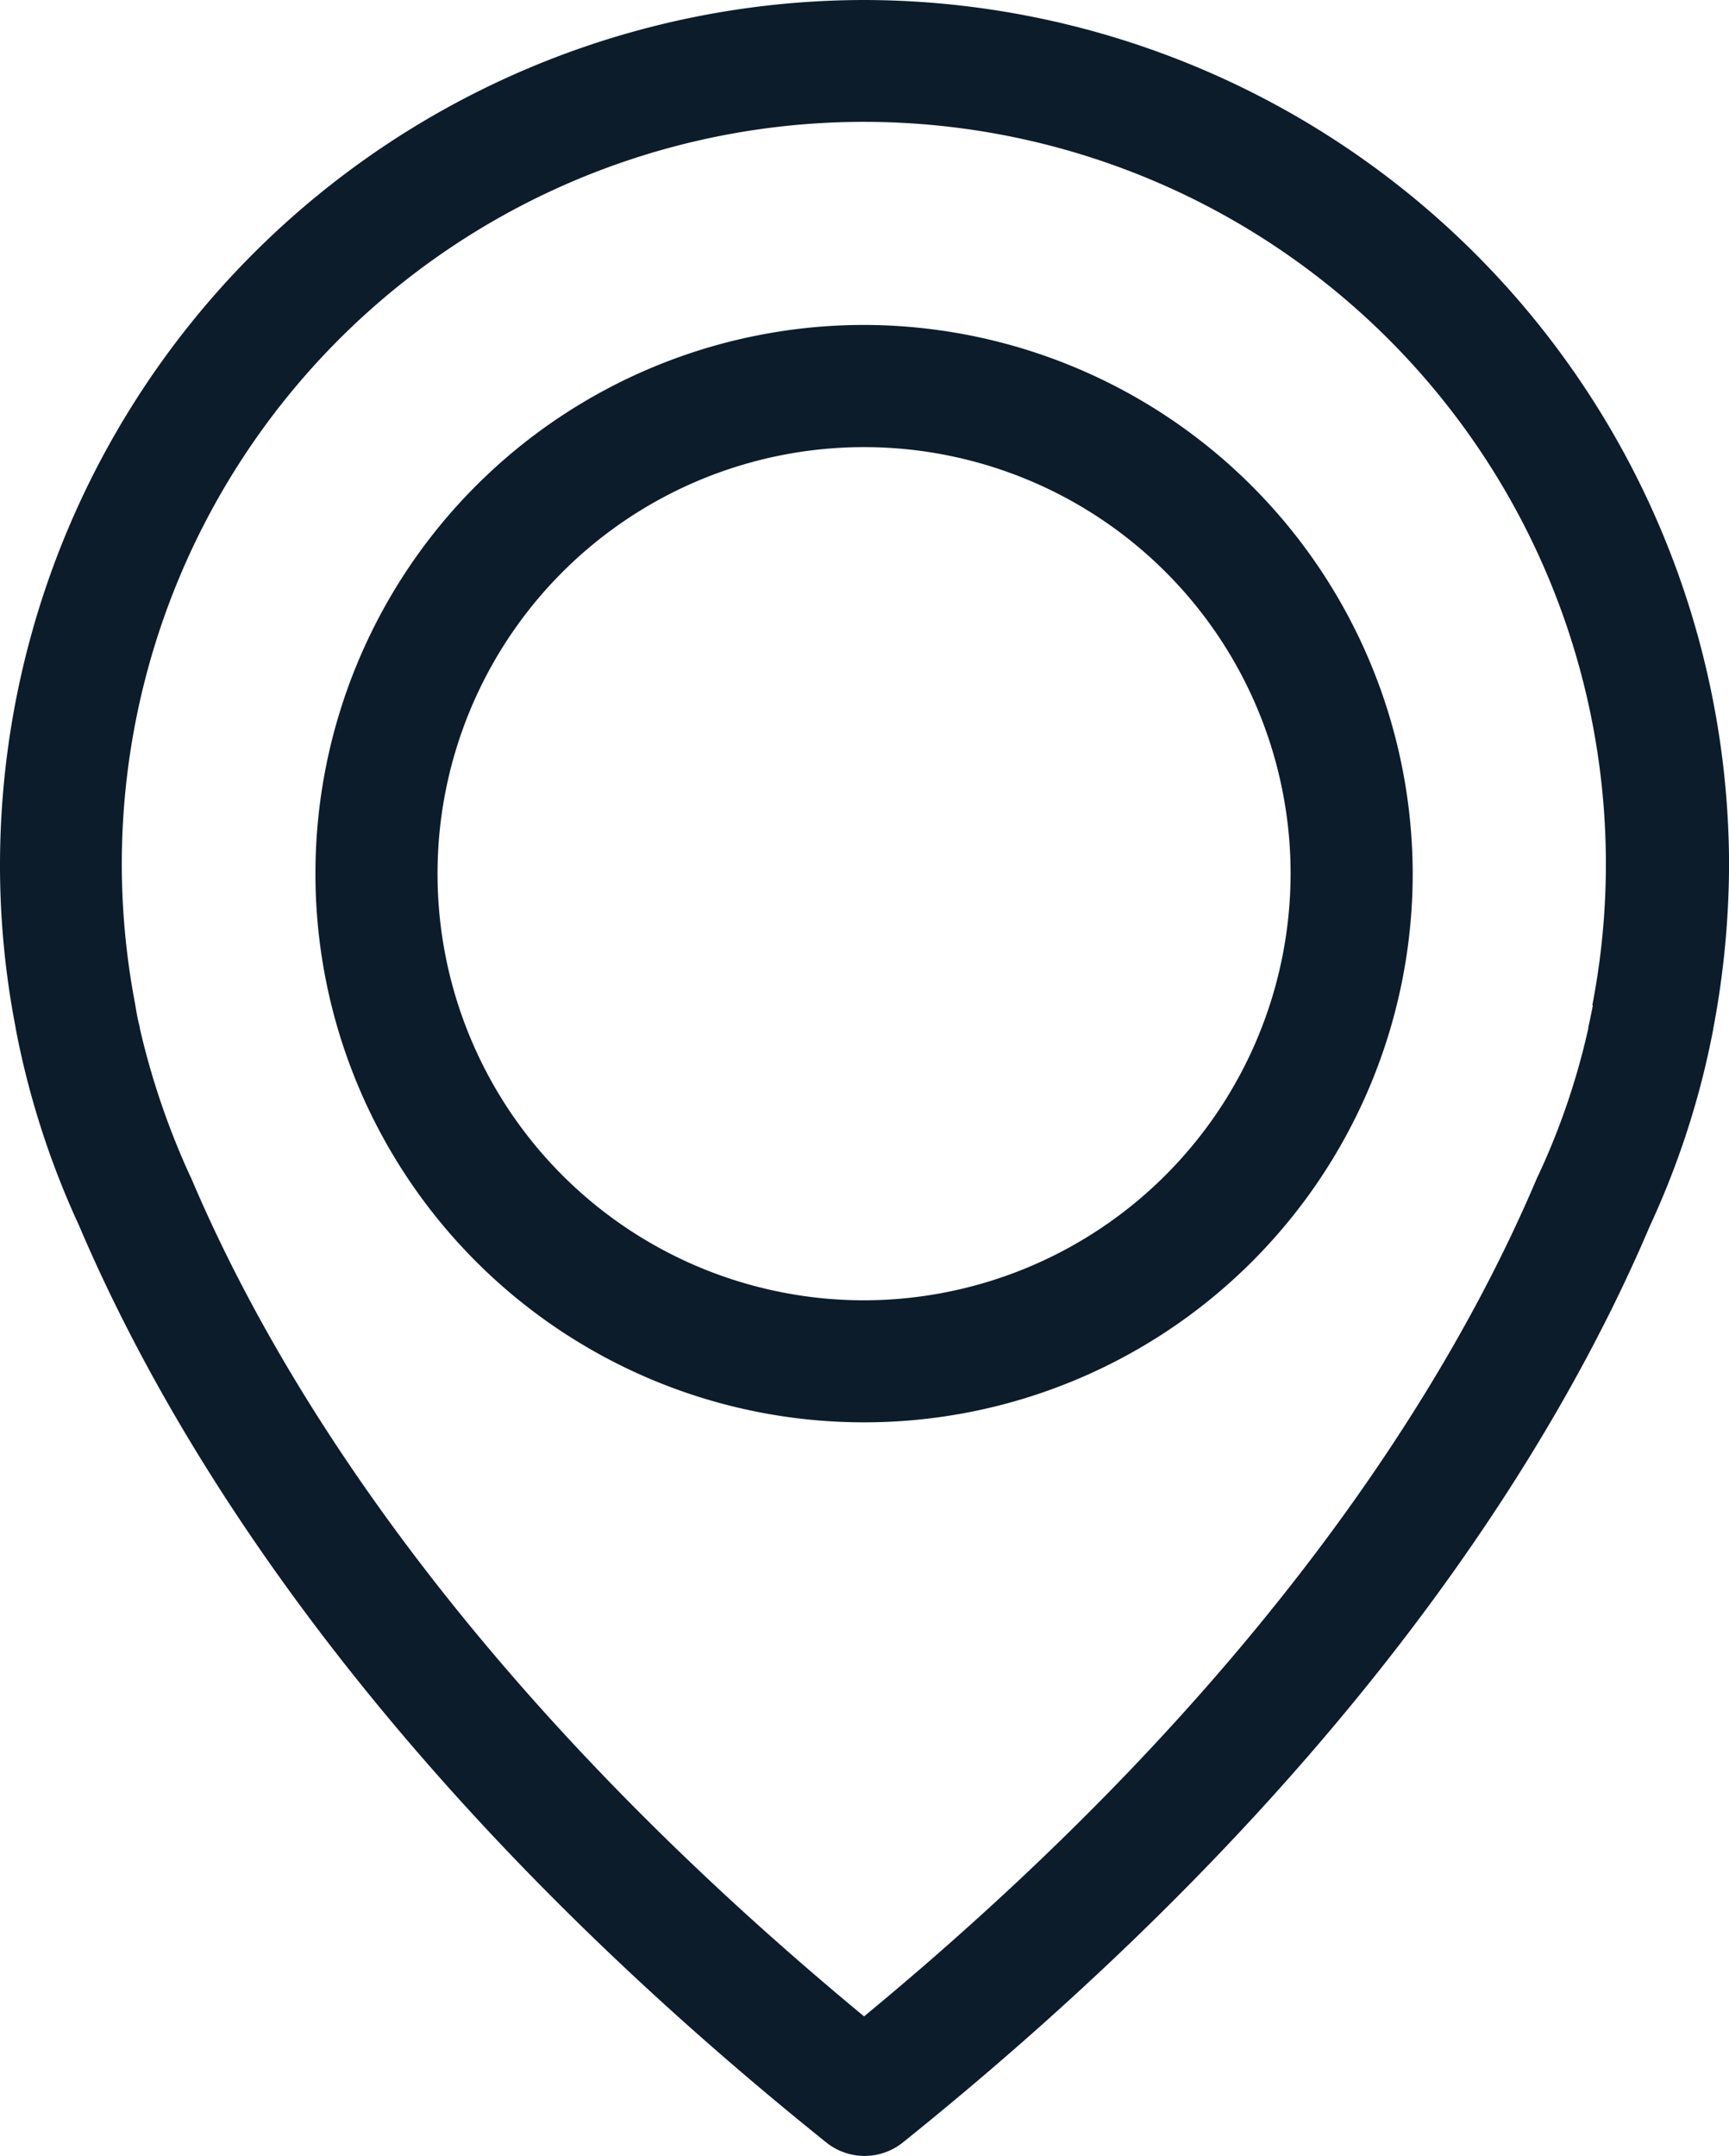 <svg id="Group_1245" data-name="Group 1245" xmlns="http://www.w3.org/2000/svg" width="25.943" height="32.345" viewBox="0 0 25.943 32.345">
  <g id="Group_1244" data-name="Group 1244">
    <g id="Group_1243" data-name="Group 1243">
      <path id="Path_1351" data-name="Path 1351" d="M60.165,0A12.982,12.982,0,0,0,47.2,12.965a12.761,12.761,0,0,0,.231,2.434c.007.047.034.19.088.434a12.769,12.769,0,0,0,.868,2.556c1.4,3.289,4.469,8.341,11.209,13.752a.918.918,0,0,0,1.153,0C67.482,26.73,70.56,21.679,71.957,18.39a12.626,12.626,0,0,0,.868-2.556c.054-.244.081-.387.088-.434a13.333,13.333,0,0,0,.231-2.434A13,13,0,0,0,60.165,0ZM71.1,15.081c0,.014-.007.027-.007.041-.007.034-.027.136-.061.292v.014a10.765,10.765,0,0,1-.753,2.211c-.007.007-.007.02-.014.027-1.268,3-4.048,7.588-10.1,12.585-6.049-5-8.829-9.581-10.1-12.585-.007-.007-.007-.02-.014-.027a11.483,11.483,0,0,1-.753-2.211v-.014c-.041-.156-.054-.258-.061-.292,0-.014-.007-.027-.007-.047a11.134,11.134,0,1,1,21.862.007Z" transform="translate(-47.2)" fill="#0c1c2b"/>
      <path id="Path_1352" data-name="Path 1352" d="M125.232,71.9a8.232,8.232,0,1,0,8.232,8.232A8.245,8.245,0,0,0,125.232,71.9Zm0,14.633a6.4,6.4,0,1,1,6.4-6.4A6.409,6.409,0,0,1,125.232,86.533Z" transform="translate(-112.267 -67.025)" fill="#0c1c2b"/>
    </g>
  </g>
</svg>

